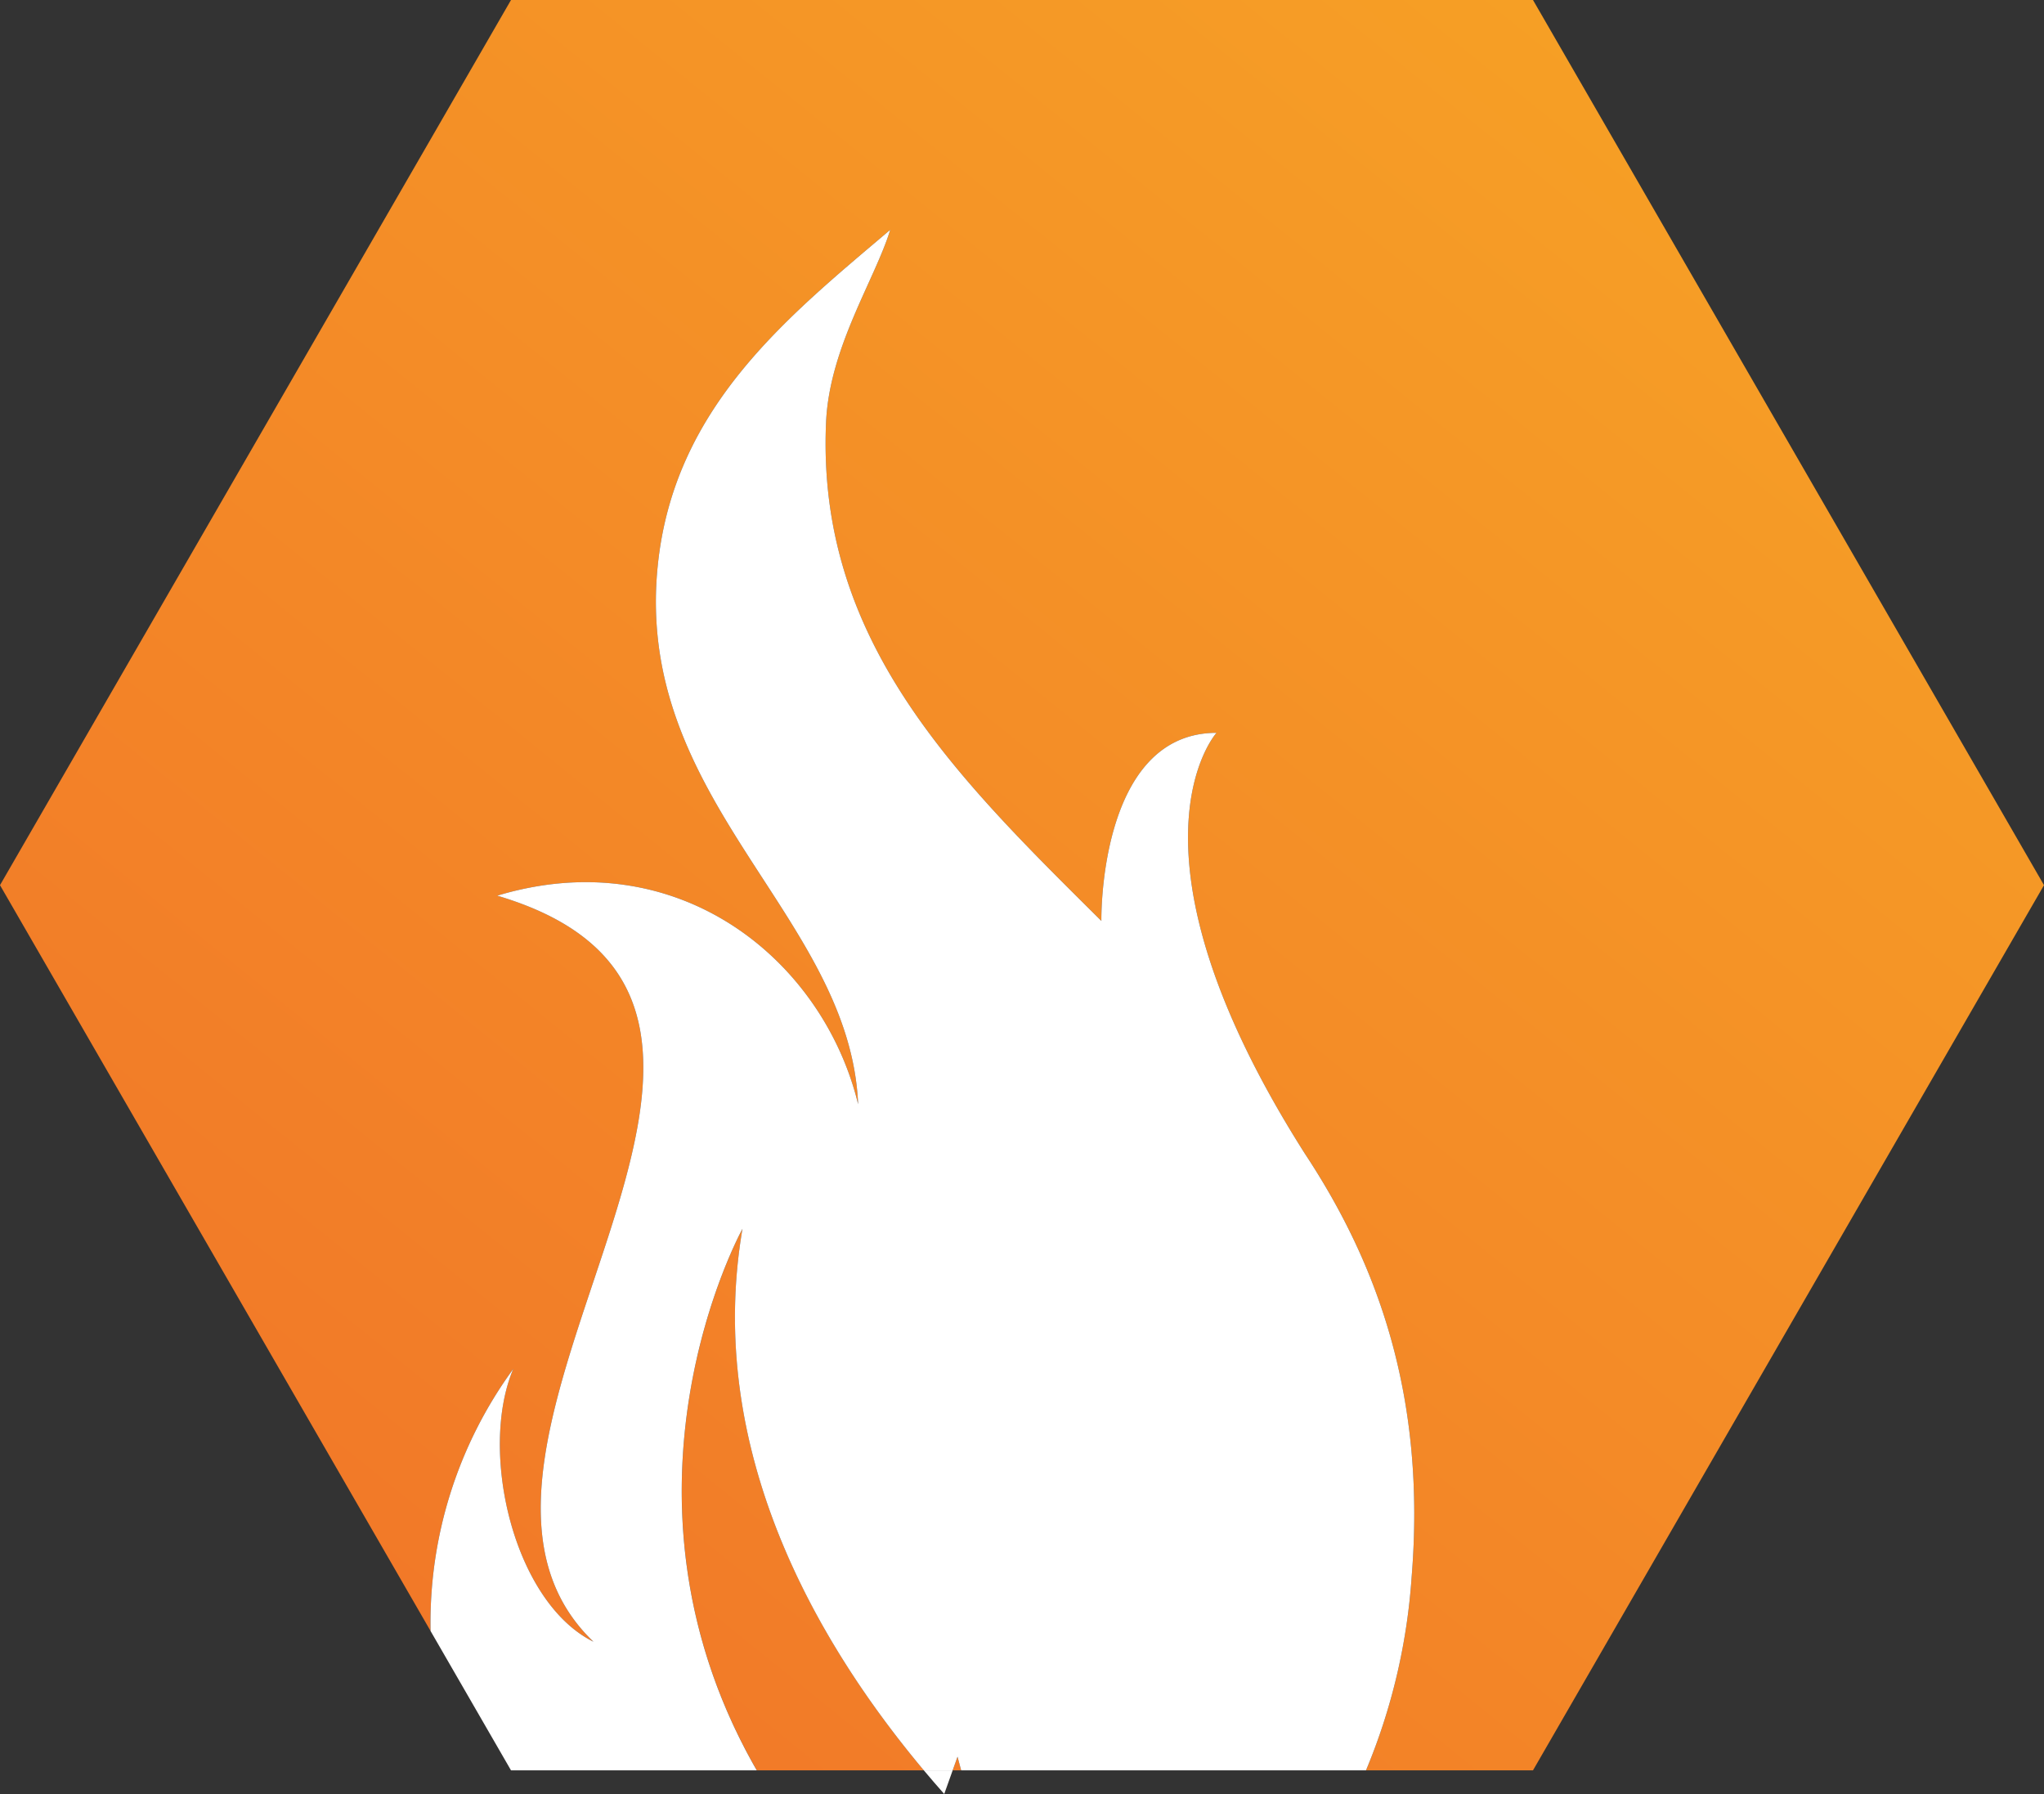 <svg xmlns="http://www.w3.org/2000/svg" xmlns:xlink="http://www.w3.org/1999/xlink" width="188.13" height="165.102" viewBox="0 0 188.13 165.102"><rect x="0" y="0" width="188.13" height="165.102" fill="#333333" stroke="none"/><defs><style>.a{fill:url(#a);}.b{fill:url(#b);}.c{fill:url(#c);}.d{fill:#fff;}</style><linearGradient id="a" x1="318.455" y1="-122.658" x2="-149.26" y2="456.418" gradientUnits="userSpaceOnUse"><stop offset="0" stop-color="#fbcb22"/><stop offset="1" stop-color="#e92d2e"/></linearGradient><linearGradient id="b" x1="299.553" y1="-137.926" x2="-168.162" y2="441.151" xlink:href="#a"/><linearGradient id="c" x1="282.432" y1="-151.754" x2="-185.283" y2="427.322" xlink:href="#a"/></defs><title>heating_icon</title><polygon class="a" points="87.684 162.925 88.465 162.925 88.131 161.672 87.684 162.925"/><path class="b" d="M68.338,113.092s-13.409,24.212,1.316,49.832H85.029C75.118,151.104,64.866,133.396,68.338,113.092Z"/><path class="c" d="M188.13,81.462,141.097,0H47.033L0,81.462l39.63,68.64a39.575,39.575,0,0,1,7.61-24.117c-3.197,7.579.027,21.454,7.38,25.102-18.75-17.961,25.332-58.54-8.858-68.659,16.643-5.011,29.989,5.891,33.221,19.195-.737-17.361-20.595-27.85-18.454-49.465C61.97,37.599,72.258,29.345,81.938,21.153c-1.407,4.584-5.602,10.823-5.908,17.719C75.148,58.997,87.982,71.46,101.371,84.752c0,0-.299-17.309,10.598-17.309,0,0-9.673,10.702,8.14,38.739,6.782,10.261,11.167,22.541,9.815,38.998a55.932,55.932,0,0,1-4.195,17.745H141.097Z"/><path class="d" d="M86.907,165.102l.777-2.178H85.029Q85.972,164.048,86.907,165.102Z"/><path class="d" d="M120.108,106.182c-17.813-28.037-8.14-38.739-8.14-38.739-10.897,0-10.598,17.309-10.598,17.309C87.982,71.46,75.148,58.997,76.03,38.871c.306-6.895,4.501-13.135,5.908-17.719C72.258,29.345,61.97,37.599,60.529,52.159,58.388,73.774,78.246,84.263,78.983,101.624,75.752,88.32,62.405,77.417,45.762,82.429c34.19,10.119-9.892,50.697,8.858,68.659-7.353-3.648-10.577-17.523-7.38-25.102a39.575,39.575,0,0,0-7.61,24.117l7.403,12.822h22.62c-14.726-25.621-1.316-49.832-1.316-49.832-3.472,20.303,6.781,38.012,16.692,49.832h2.655l.447-1.253.334,1.253h37.263A55.932,55.932,0,0,0,129.923,145.18C131.276,128.722,126.89,116.443,120.108,106.182Z"/></svg>